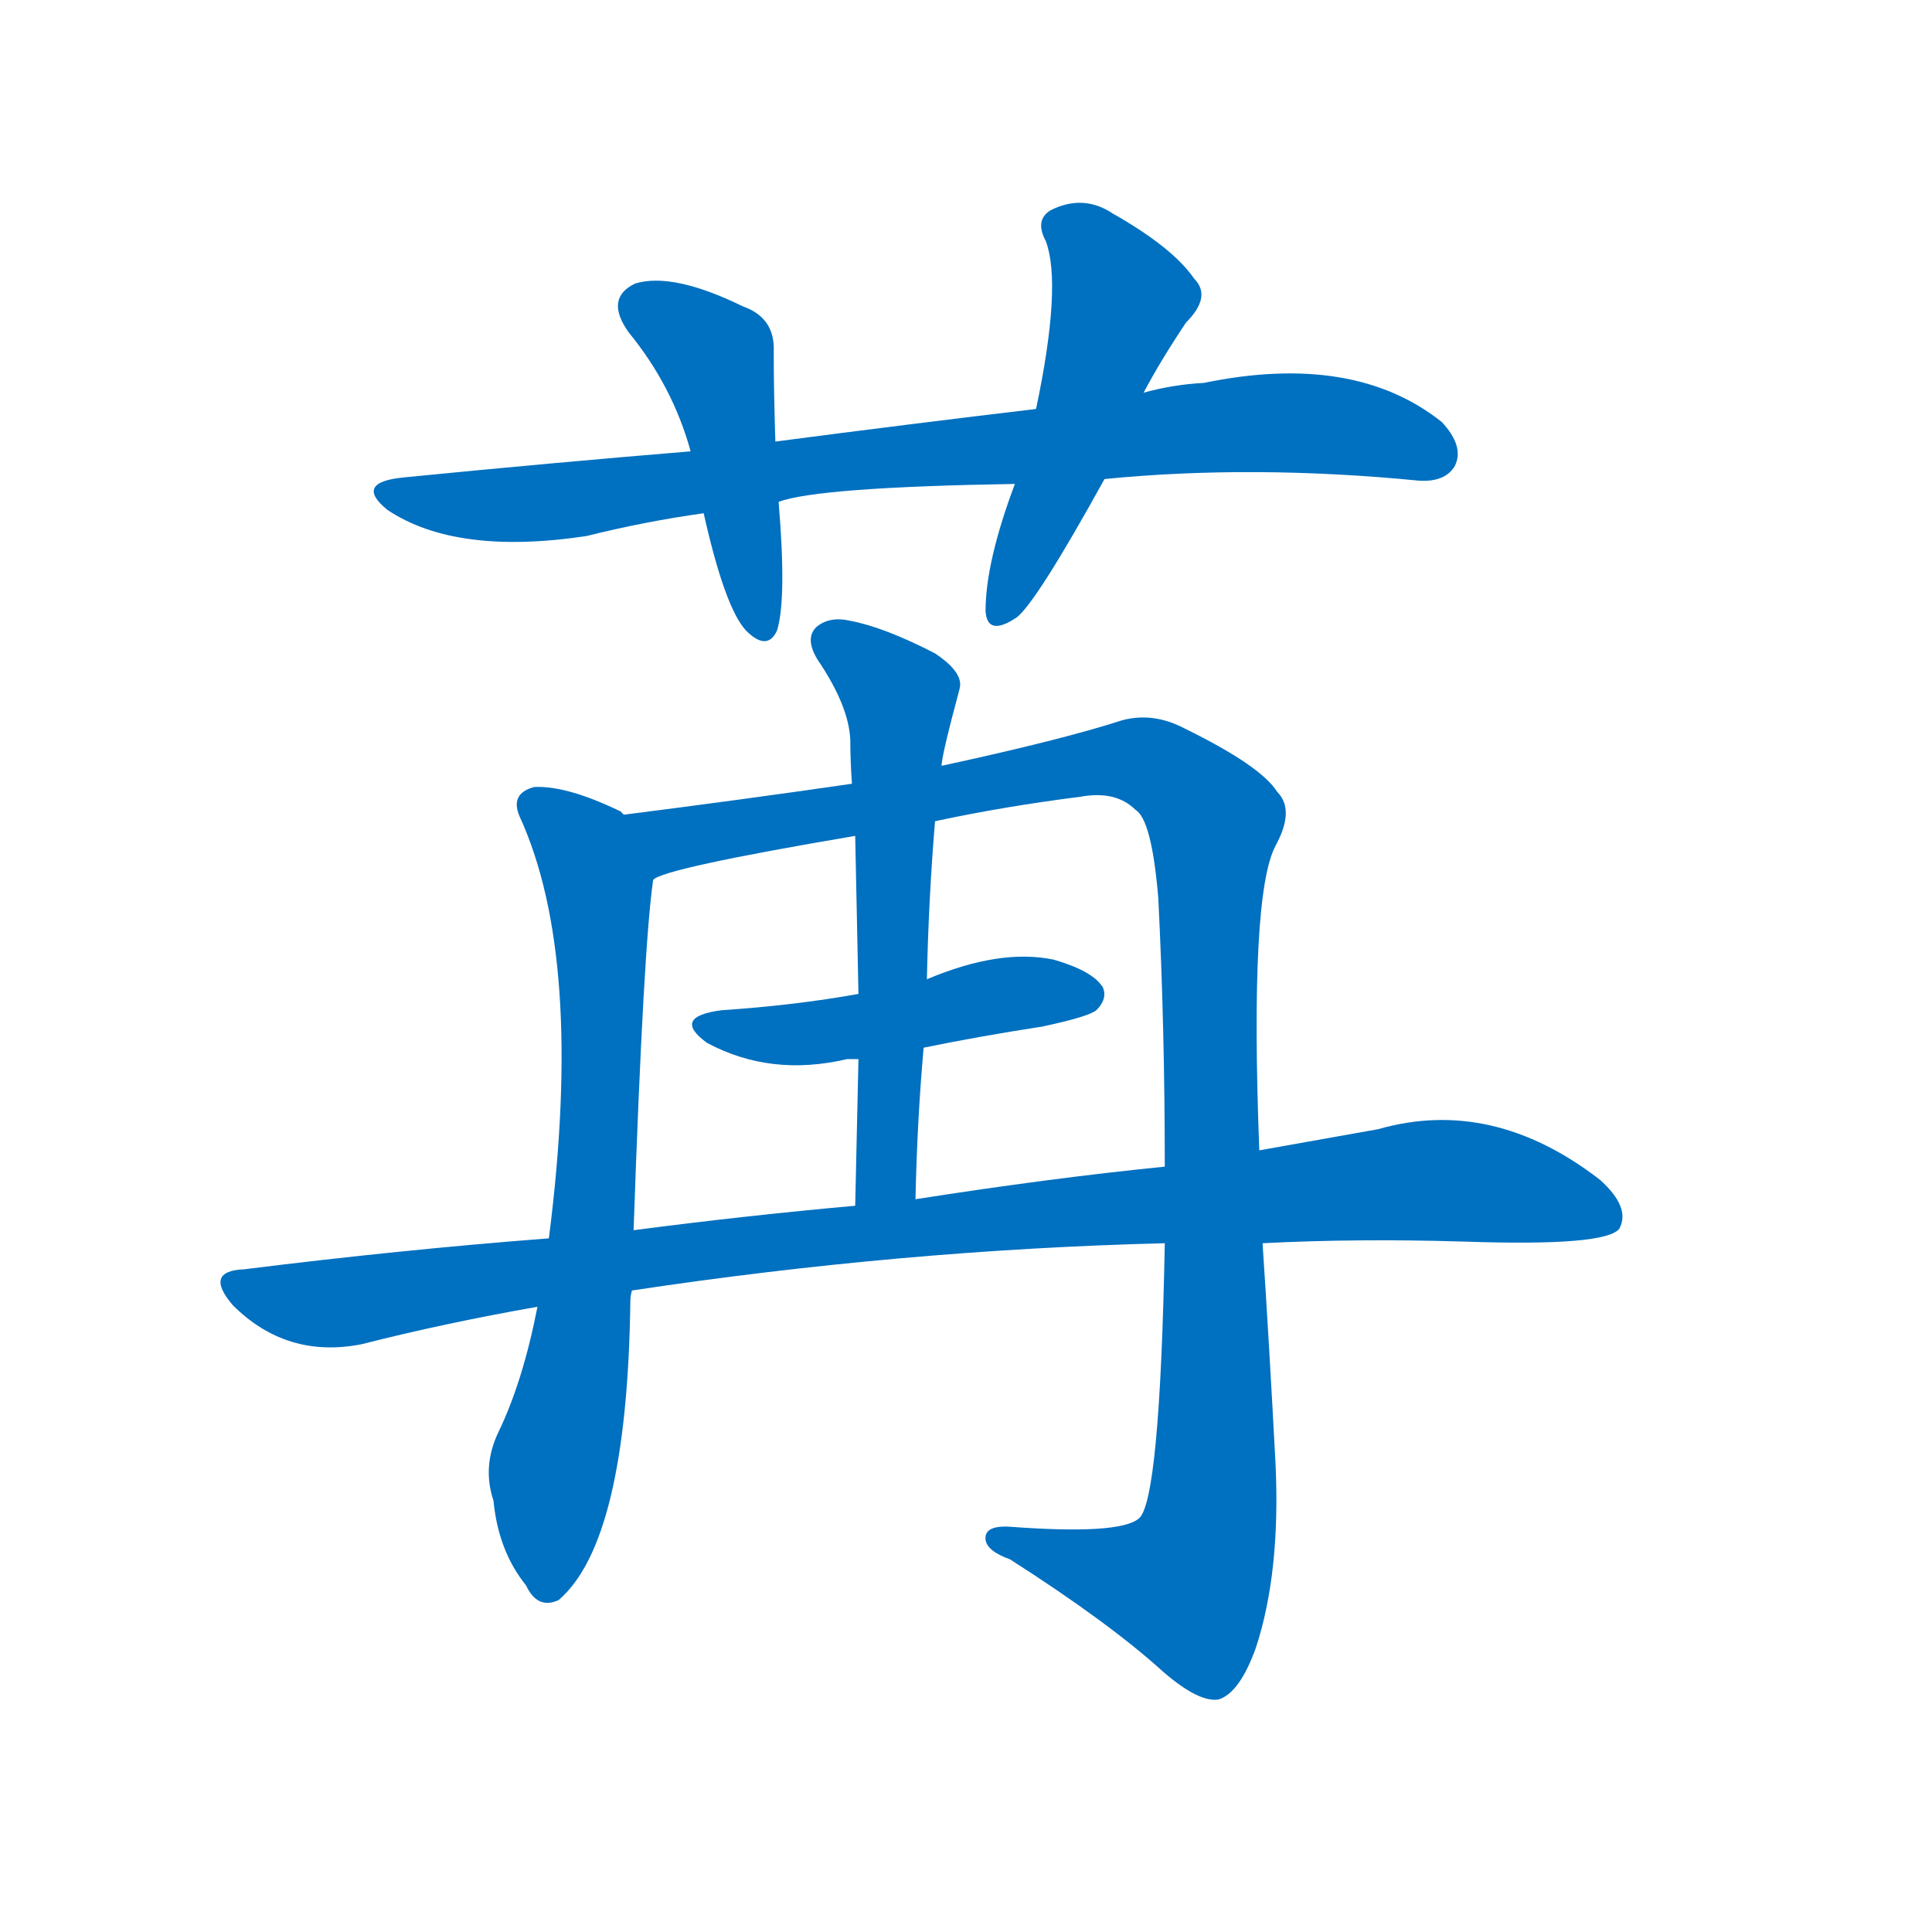 <svg width='83' height='83' >
                                <g transform="translate(3, 70) scale(0.07, -0.07)">
                                    <!-- 先将完整的字以灰色字体绘制完成，层级位于下面 -->
                                                                        <path d="M 635 706 Q 726 715 828 705 Q 844 704 850 714 Q 856 726 842 741 Q 788 784 696 765 Q 677 764 659 759 L 593 749 Q 517 740 433 729 L 381 723 Q 296 716 205 707 Q 174 704 195 687 Q 237 659 317 671 Q 353 680 389 685 L 435 692 Q 459 701 580 703 L 635 706 Z" style="fill: #0070C0;"></path>
                                                                        <path d="M 433 729 Q 432 760 432 784 Q 433 805 413 812 Q 370 833 347 826 Q 328 817 343 796 Q 370 763 381 723 L 389 685 Q 402 627 415 613 Q 428 600 434 613 Q 440 632 435 692 L 433 729 Z" style="fill: #0070C0;"></path>
                                                                        <path d="M 659 759 Q 669 778 685 802 Q 701 818 690 829 Q 677 848 640 869 Q 622 881 602 871 Q 592 865 599 852 Q 609 825 593 749 L 580 703 Q 562 655 562 625 Q 563 609 581 621 Q 593 630 635 706 L 659 759 Z" style="fill: #0070C0;"></path>
                                                                        <path d="M 340 500 Q 339 501 338 502 Q 305 518 285 517 Q 270 513 276 499 Q 316 412 294 240 L 287 198 Q 278 152 263 121 Q 253 100 260 79 Q 263 48 280 27 Q 287 12 300 18 Q 342 54 344 201 Q 344 205 345 208 L 346 245 Q 352 419 358 460 C 361 489 361 489 340 500 Z" style="fill: #0070C0;"></path>
                                                                        <path d="M 672 237 Q 669 78 656 68 Q 644 58 577 63 Q 561 64 562 55 Q 563 48 577 43 Q 638 4 671 -26 Q 693 -45 705 -43 Q 718 -39 728 -11 Q 743 35 740 101 Q 736 177 732 237 L 730 294 Q 724 451 740 481 Q 752 503 741 514 Q 731 530 684 553 Q 665 563 646 558 Q 609 546 535 530 L 480 519 Q 411 509 340 500 C 310 496 329 451 358 460 Q 364 467 482 487 L 531 496 Q 573 505 620 511 Q 642 515 654 503 Q 664 497 668 449 Q 672 370 672 284 L 672 237 Z" style="fill: #0070C0;"></path>
                                                                        <path d="M 524 357 Q 558 364 597 370 Q 625 376 630 380 Q 637 387 634 394 Q 628 404 604 411 Q 571 418 526 399 L 484 390 Q 445 383 400 380 Q 369 376 391 360 Q 430 339 477 350 Q 480 350 484 350 L 524 357 Z" style="fill: #0070C0;"></path>
                                                                        <path d="M 535 530 Q 535 536 546 577 Q 549 587 531 599 Q 500 615 479 619 Q 466 622 458 615 Q 451 608 459 595 Q 478 567 479 546 Q 479 533 480 519 L 482 487 Q 483 441 484 390 L 484 350 Q 483 308 482 260 C 481 230 518 234 519 264 Q 520 312 524 357 L 526 399 Q 527 448 531 496 L 535 530 Z" style="fill: #0070C0;"></path>
                                                                        <path d="M 345 208 Q 511 233 672 237 L 732 237 Q 790 240 856 238 Q 943 235 951 246 Q 958 259 939 276 Q 873 327 803 307 Q 769 301 730 294 L 672 284 Q 602 277 519 264 L 482 260 Q 415 254 346 245 L 294 240 Q 203 233 107 221 Q 82 220 100 199 Q 133 166 179 175 Q 230 188 287 198 L 345 208 Z" style="fill: #0070C0;"></path>
                                    
                                    
                                                                                                                                                                                                                                                                                                                                                                                                                                                                                                                                                                                                                                                                                                            </g>
                            </svg>